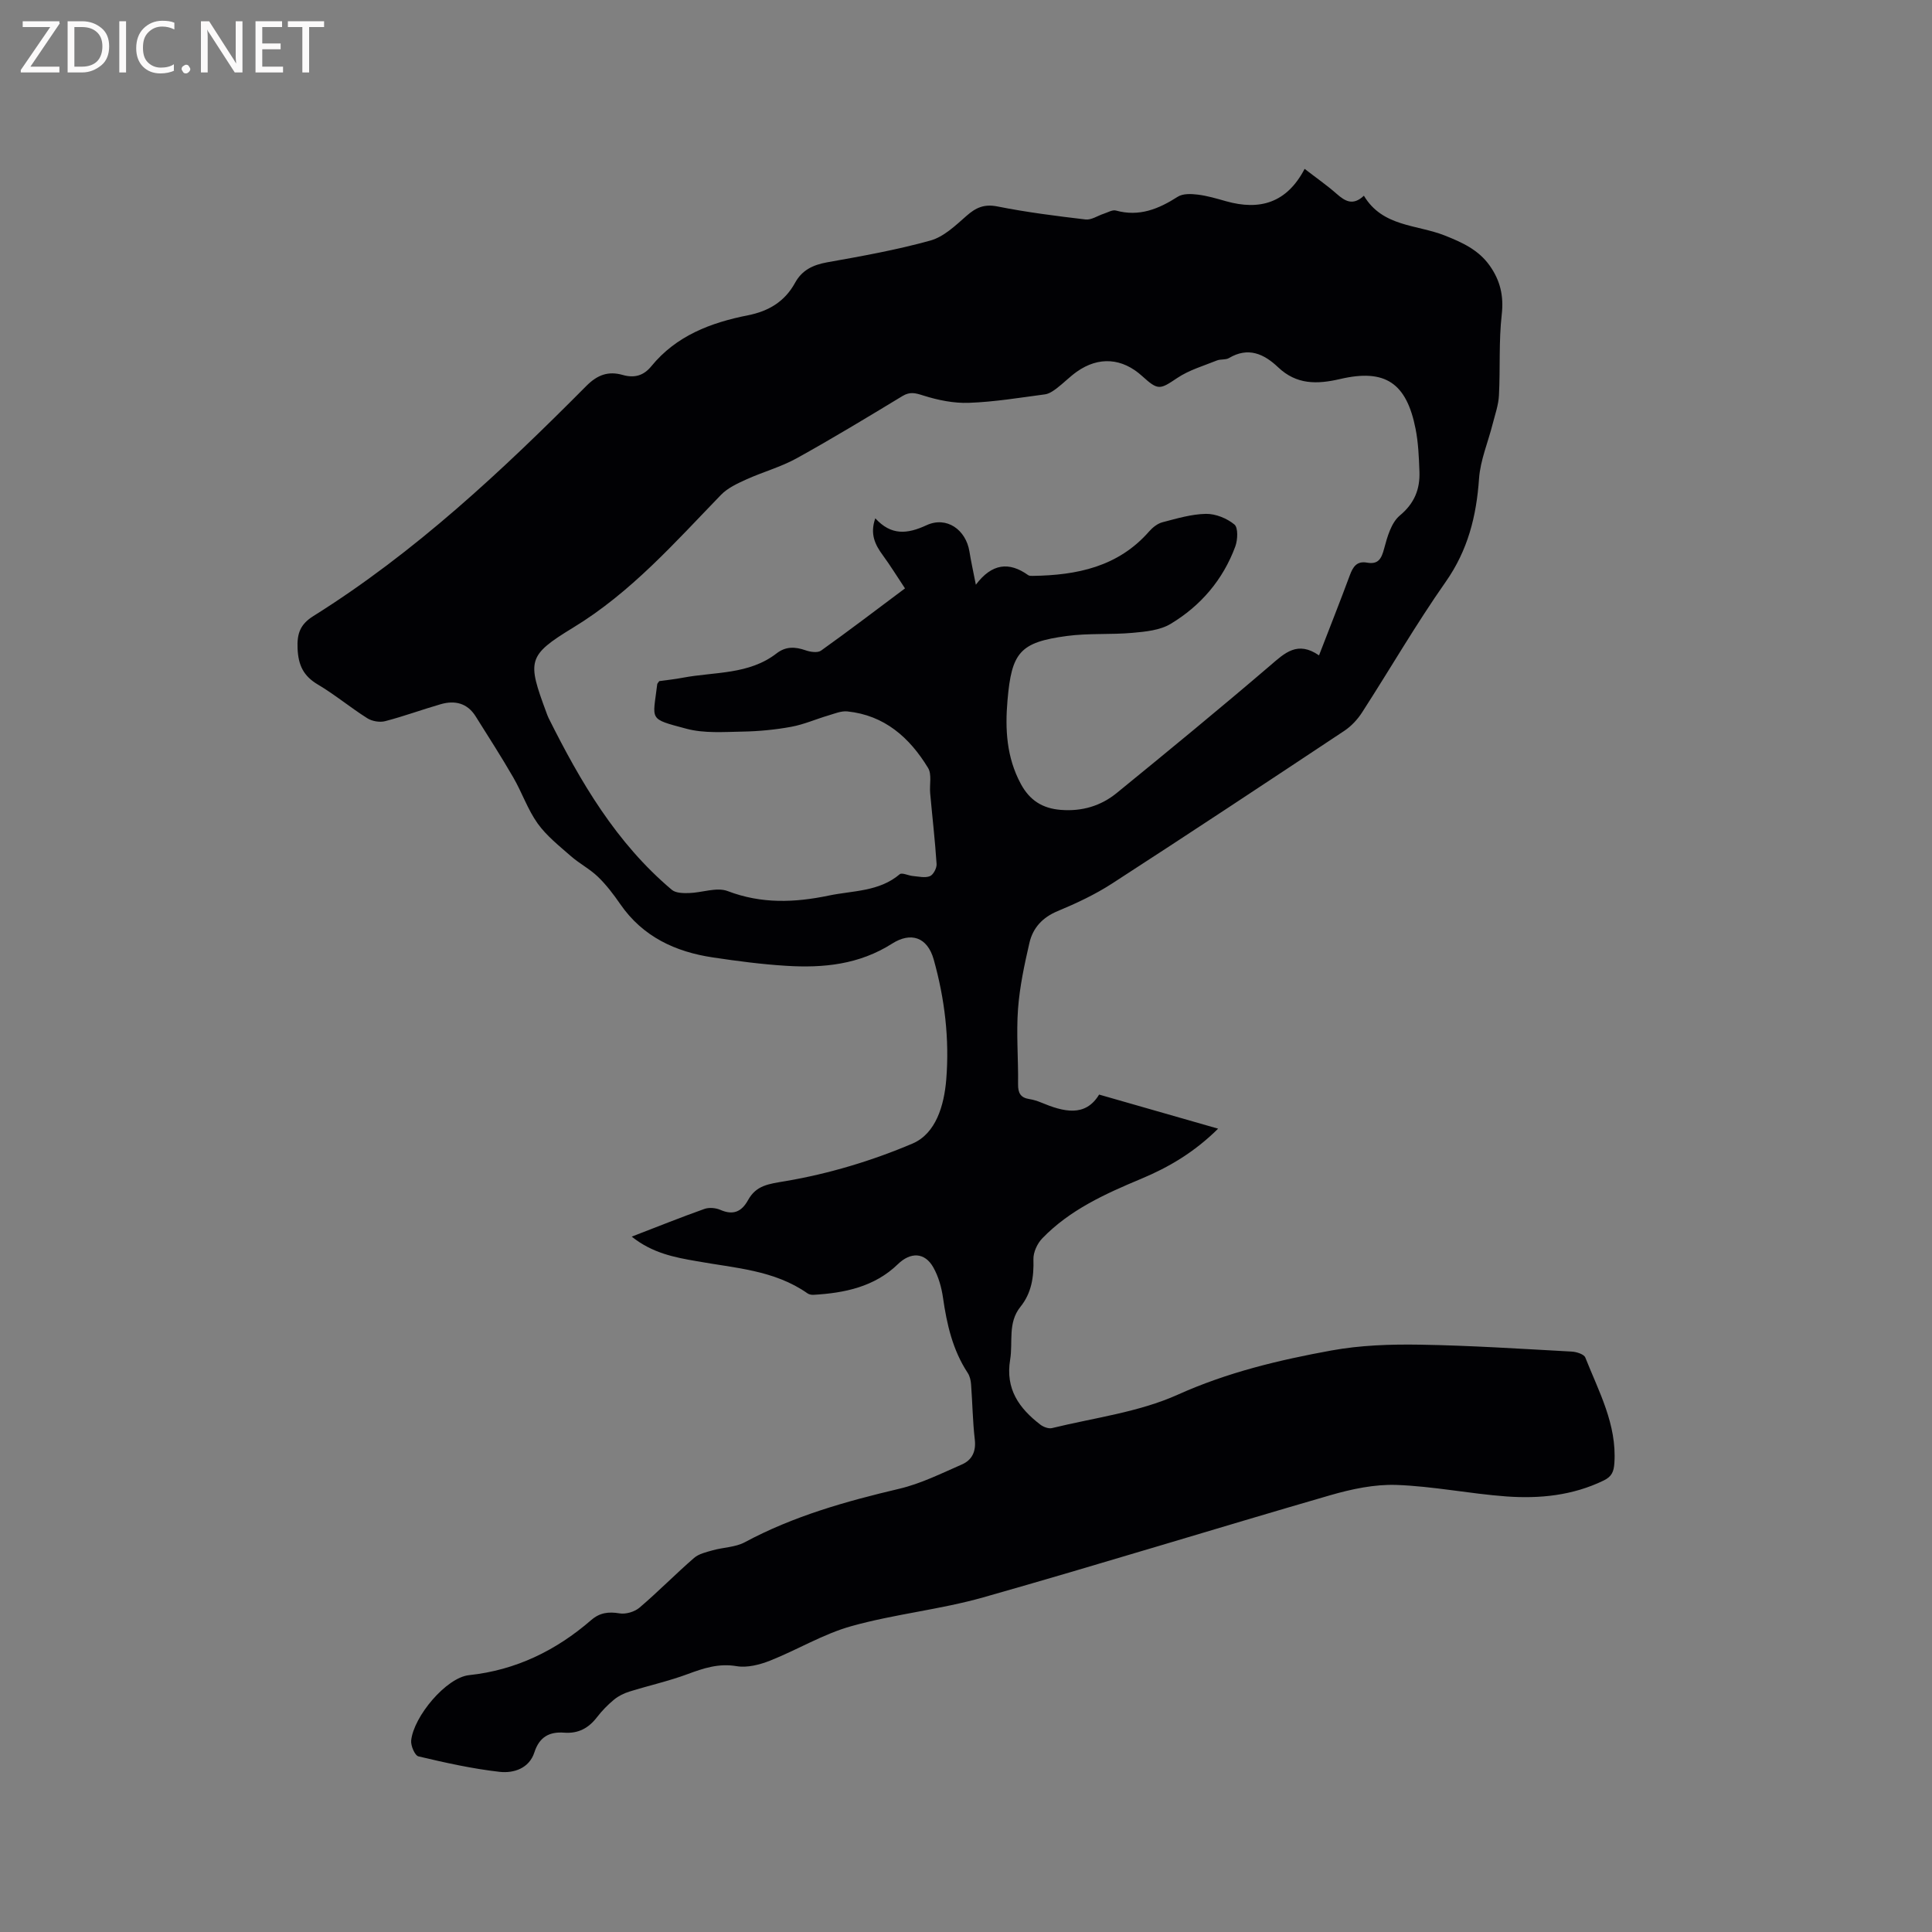 <svg enable-background="new 0 0 400 400" viewBox="0 0 400 400" xmlns="http://www.w3.org/2000/svg"><rect x="0" y="0" width="400" height="400" fill="#808080" stroke="none"/><path d="m130.79 256.03c5.37-2.07 10.17-4 15.04-5.73.97-.35 2.34-.23 3.31.19 2.64 1.15 4.38.42 5.73-2.01 1.7-3.08 4.22-3.35 7.75-3.94 8.97-1.52 17.91-4.21 26.29-7.77 4.87-2.07 6.56-7.91 7-13.25.68-8.41-.31-16.71-2.59-24.85-1.33-4.73-4.79-5.73-8.59-3.32-6.87 4.37-14.27 5.09-21.96 4.61-5.07-.31-10.12-.98-15.15-1.73-7.8-1.16-14.54-4.29-19.2-11.04-1.38-2-2.88-3.98-4.62-5.66-1.69-1.63-3.86-2.74-5.63-4.3-2.41-2.11-5.01-4.17-6.85-6.73-2.07-2.9-3.24-6.41-5.04-9.52-2.48-4.3-5.17-8.47-7.81-12.68-1.72-2.74-4.29-3.34-7.2-2.51-3.86 1.11-7.64 2.51-11.53 3.52-1.12.29-2.71.02-3.7-.61-3.49-2.2-6.69-4.88-10.24-6.98-2.99-1.77-4.04-4.02-4.19-7.44-.14-3.09.53-5.01 3.25-6.72 21.08-13.2 39.09-30.09 56.51-47.63 2.34-2.36 4.59-3.14 7.56-2.3 2.41.69 4.32.15 5.91-1.79 5.17-6.34 12.32-9.04 20-10.56 4.32-.85 7.64-2.85 9.77-6.73 1.43-2.61 3.67-3.7 6.59-4.23 7.19-1.28 14.41-2.57 21.43-4.52 2.75-.76 5.18-3.09 7.43-5.07 1.97-1.75 3.7-2.54 6.48-1.98 6.02 1.2 12.13 1.97 18.22 2.69 1.19.14 2.5-.78 3.76-1.19.84-.27 1.8-.86 2.52-.66 4.82 1.33 8.82-.31 12.79-2.85 1.05-.68 2.77-.62 4.13-.45 1.98.24 3.94.82 5.87 1.37 6.99 1.97 12.58.37 16.28-6.7 2.37 1.84 4.61 3.39 6.64 5.18 1.75 1.54 3.38 2.5 5.63.38 3.85 6.47 10.96 5.95 16.72 8.23 3.61 1.43 7 2.96 9.33 6.25 2.17 3.07 2.93 6.24 2.49 10.12-.63 5.53-.29 11.17-.58 16.75-.1 2-.81 3.97-1.31 5.94-.95 3.76-2.54 7.47-2.81 11.27-.54 7.78-2.3 14.82-6.9 21.38-6.14 8.75-11.51 18.04-17.31 27.03-.94 1.46-2.23 2.85-3.67 3.81-15.98 10.61-31.97 21.19-48.07 31.61-3.53 2.29-7.42 4.11-11.31 5.73-3.15 1.31-5.12 3.49-5.83 6.58-1.04 4.51-2.02 9.08-2.36 13.68-.38 5.16.08 10.38.01 15.58-.02 1.81.51 2.79 2.33 3.07.83.13 1.66.39 2.43.71 4.65 1.94 9.15 3.1 12.02-1.64 8.36 2.4 16.21 4.65 24.64 7.06-4.99 4.93-10.24 7.99-15.89 10.36-7.46 3.12-14.81 6.43-20.53 12.36-1.03 1.07-1.86 2.88-1.82 4.32.11 3.63-.38 6.98-2.69 9.84-2.67 3.32-1.52 7.27-2.13 10.94-1.01 6.09 1.85 10.06 6.23 13.44.64.49 1.72.91 2.44.73 8.74-2.14 17.95-3.28 26.04-6.92 10.29-4.63 20.95-7.17 31.82-9.15 5.98-1.09 12.21-1.3 18.31-1.2 10.48.17 20.95.86 31.42 1.43.99.05 2.55.54 2.82 1.23 2.79 7.05 6.55 13.84 6.02 21.84-.12 1.79-.53 2.81-2.23 3.63-6.42 3.11-13.25 3.79-20.16 3.29-7.59-.56-15.13-2.11-22.72-2.38-4.54-.16-9.27.85-13.68 2.12-23.99 6.95-47.85 14.35-71.88 21.16-8.94 2.53-18.33 3.45-27.28 5.95-5.83 1.62-11.18 4.9-16.86 7.15-2.15.85-4.73 1.51-6.93 1.14-3.7-.62-6.8.41-10.12 1.64-3.92 1.46-8.05 2.37-12.05 3.62-1.13.35-2.28.91-3.19 1.66-1.3 1.07-2.51 2.31-3.54 3.65-1.75 2.27-3.87 3.42-6.79 3.2-3.03-.23-5.13.85-6.17 4.07-1.07 3.33-4.28 4.37-7.21 4.04-5.65-.64-11.25-1.89-16.79-3.2-.75-.18-1.63-2.22-1.51-3.3.51-4.94 7.24-13.02 11.99-13.52 9.66-1.02 18-5.09 25.29-11.41 1.77-1.53 3.58-1.76 5.86-1.38 1.3.22 3.12-.32 4.14-1.19 3.87-3.3 7.44-6.95 11.28-10.28 1-.87 2.53-1.21 3.88-1.59 2.2-.62 4.68-.62 6.62-1.66 10.09-5.42 20.93-8.47 32-11.08 4.46-1.05 8.7-3.17 12.94-5.02 2.1-.91 2.98-2.67 2.69-5.17-.44-3.79-.48-7.61-.77-11.42-.06-.81-.26-1.72-.7-2.38-3.11-4.73-4.32-10.04-5.11-15.55-.31-2.16-.94-4.4-2-6.28-1.8-3.2-4.75-3.19-7.34-.68-4.84 4.7-11.04 5.98-17.5 6.35-.4.02-.89-.08-1.21-.3-6.9-4.85-15.07-5.23-22.96-6.67-4.54-.78-9.15-1.65-13.44-5.08zm142.3-120.34c2.28-5.92 4.39-11.22 6.37-16.57.65-1.76 1.44-3.02 3.59-2.63 2.31.41 2.97-.82 3.52-2.91.65-2.43 1.47-5.36 3.24-6.84 3.05-2.54 4.2-5.46 4.07-9.1-.11-2.96-.23-5.96-.8-8.85-1.87-9.49-6.27-12.5-15.61-10.32-4.81 1.12-9.04 1.19-12.86-2.44-2.92-2.77-6.19-4.27-10.18-1.89-.68.4-1.71.18-2.48.49-2.78 1.12-5.76 1.98-8.2 3.62-3.6 2.41-3.95 2.64-7.26-.37-4.15-3.78-9.02-4.14-13.58-.9-1.46 1.04-2.72 2.35-4.16 3.44-.71.54-1.57 1.12-2.42 1.23-5.22.69-10.44 1.56-15.69 1.75-3.15.12-6.44-.55-9.47-1.51-1.66-.53-2.77-.84-4.33.11-7.25 4.39-14.5 8.79-21.91 12.89-3.28 1.81-7 2.82-10.43 4.38-1.85.84-3.85 1.76-5.23 3.19-9.57 9.88-18.63 20.2-30.63 27.5-9.5 5.78-9.47 6.89-5.54 17.5.15.4.28.8.47 1.18 6.6 13.23 14.02 25.9 25.53 35.59.81.68 2.34.7 3.53.67 2.7-.07 5.75-1.28 8.03-.41 6.98 2.67 13.87 2.4 20.92.93 5.02-1.05 10.41-.78 14.7-4.42.47-.39 1.79.29 2.73.37 1.18.1 2.51.44 3.52.03.71-.29 1.44-1.68 1.38-2.53-.32-4.89-.89-9.77-1.33-14.66-.16-1.75.38-3.88-.43-5.21-3.82-6.29-9.02-10.92-16.72-11.71-1.27-.13-2.64.46-3.93.84-2.56.75-5.05 1.86-7.65 2.34-3.32.61-6.73.94-10.11 1-3.89.07-7.97.39-11.65-.6-7.95-2.13-6.92-1.65-6.02-9.2.02-.18.21-.33.42-.65 1.56-.22 3.24-.39 4.9-.71 6.58-1.24 13.66-.59 19.4-5.04 1.89-1.46 3.81-1.39 5.97-.64.99.35 2.51.58 3.22.08 5.84-4.17 11.55-8.52 17.39-12.89-1.66-2.49-3.04-4.75-4.6-6.87-1.61-2.19-2.69-4.4-1.55-7.64 3.29 3.59 6.59 3.29 10.61 1.43 4.16-1.92 8.15.93 8.88 5.44.33 2.05.78 4.08 1.33 6.88 3.32-4.42 6.89-4.81 10.84-1.98.23.16.62.16.93.15 9.16-.13 17.7-1.87 24.13-9.23.72-.82 1.74-1.62 2.76-1.88 2.96-.77 5.98-1.68 8.98-1.73 2-.03 4.34.92 5.89 2.2.8.66.69 3.16.19 4.54-2.54 6.89-7.16 12.29-13.38 16.03-2.21 1.33-5.18 1.62-7.86 1.86-4.52.41-9.13.05-13.62.65-9.77 1.31-11.45 3.4-12.31 13.34-.52 6.01-.19 11.81 2.76 17.29 1.83 3.39 4.46 5.08 8.3 5.38 4.37.34 8.26-.81 11.56-3.5 10.67-8.7 21.31-17.44 31.77-26.39 3.04-2.62 5.66-5.17 10.11-2.1z" fill="#010104"/><g fill="#fbfafa"><path d="m12.4 4.8-6.1 9h6v1.2h-8v-.5l6.1-8.9h-5.7v-1.2h7.6v.4z"/><path d="m14 15v-10.6h3c1.6 0 2.9.5 4 1.4s1.6 2.2 1.6 3.8-.5 3-1.6 3.9-2.4 1.5-4 1.5zm1.4-9.4v8.2h1.6c1.3 0 2.4-.4 3.1-1.1s1.1-1.8 1.1-3.1-.4-2.3-1.2-3-1.8-1-3.1-1z"/><path d="m26.1 4.4v10.6h-1.4v-10.6z"/><path d="m36.1 14.6c-.8.4-1.8.6-2.9.6-1.5 0-2.7-.5-3.6-1.4s-1.4-2.2-1.4-3.8c0-1.7.5-3.1 1.5-4.1s2.3-1.6 3.9-1.6c1 0 1.8.1 2.5.4v1.4c-.8-.4-1.6-.6-2.5-.6-1.2 0-2.1.4-2.9 1.2s-1.1 1.8-1.1 3.2c0 1.3.3 2.3 1 3s1.6 1.1 2.7 1.1c1 0 2-.2 2.7-.7v1.3z"/><path d="m37.6 14.3c0-.2.1-.5.3-.6s.4-.3.6-.3c.3 0 .5.1.6.3s.3.4.3.6-.1.4-.3.6-.4.3-.6.3c-.3 0-.5-.1-.6-.3s-.3-.4-.3-.6z"/><path d="m50.2 15h-1.6l-5.3-8.2c-.2-.2-.3-.5-.4-.7 0 .2.1.7.1 1.5v7.4h-1.4v-10.6h1.7l5.2 8.1c.2.4.4.6.4.7 0-.3-.1-.8-.1-1.5v-7.3h1.4z"/><path d="m58.6 15h-5.7v-10.6h5.5v1.2h-4.1v3.4h3.8v1.2h-3.8v3.6h4.3z"/><path d="m67.1 5.6h-3.1v9.4h-1.4v-9.4h-3v-1.2h7.5z"/></g></svg>